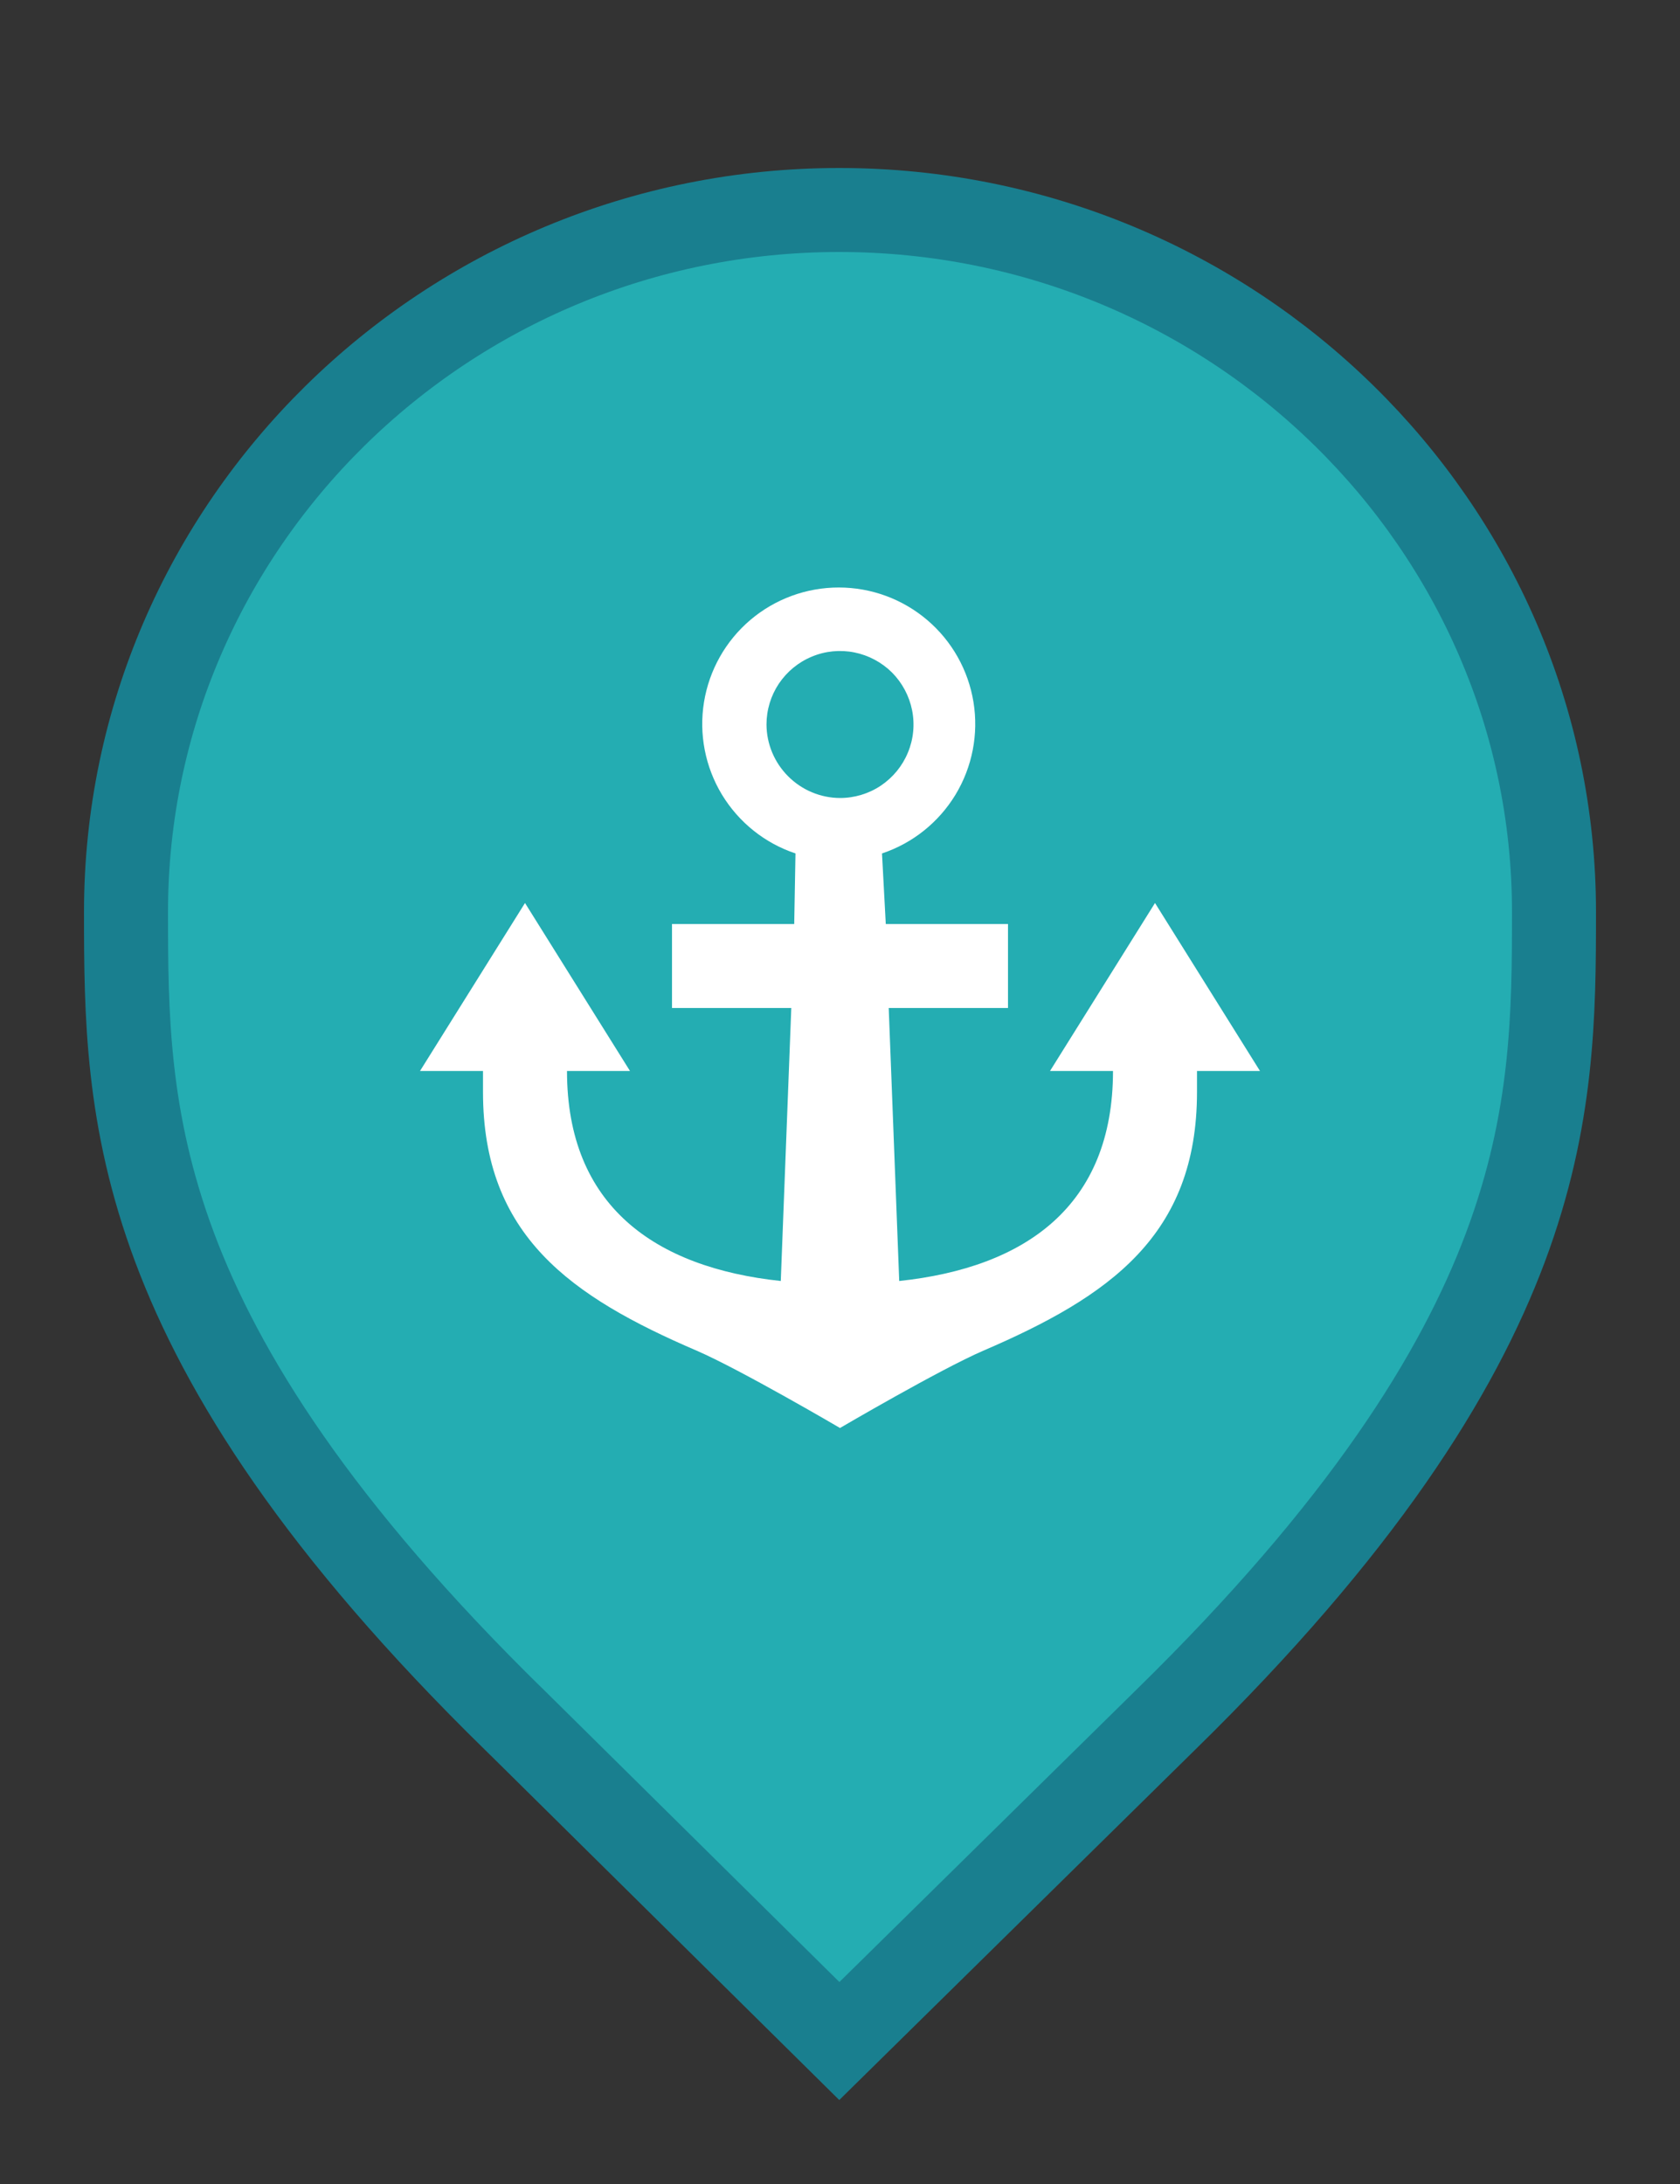 <svg width="20" height="26" viewBox="0 0 20 26" fill="none" xmlns="http://www.w3.org/2000/svg">
<rect x="0" y="0" width="20" height="26" fill="#333333" stroke="none"/>
<g id="default / harbor">
<g id="POI-base">
<g id="Category_Master">
<g id="Baseshape_Pin">
<path id="shape" d="M6.129 20.479L6.127 20.478C3.79 18.19 2.645 16.366 2.077 14.846C1.51 13.328 1.5 12.073 1.5 10.857C1.5 6.249 5.305 2.5 9.991 2.5C14.679 2.5 18.5 6.25 18.5 10.857C18.5 12.073 18.49 13.328 17.923 14.846C17.355 16.366 16.21 18.19 13.873 20.478L13.872 20.479L9.992 24.298L6.129 20.479Z" fill="#24ADB2" stroke="#197F8F"/>
</g>
</g>
<g id="Icon_Master">
<g id="harbor">
<path id="Vector" d="M15 12.75L13.75 10.75L12.5 12.75H13.25C13.25 14.355 12.21 15.09 10.705 15.25L10.58 12H12V11H10.545L10.5 10.16C10.866 10.038 11.176 9.789 11.376 9.459C11.575 9.129 11.651 8.739 11.589 8.358C11.527 7.977 11.332 7.631 11.038 7.381C10.744 7.131 10.371 6.994 9.985 6.994C9.599 6.994 9.226 7.131 8.932 7.381C8.638 7.631 8.443 7.977 8.381 8.358C8.319 8.739 8.395 9.129 8.594 9.459C8.794 9.789 9.104 10.038 9.47 10.16L9.455 11H8V12H9.42L9.295 15.25C7.795 15.09 6.75 14.355 6.75 12.75H7.5L6.25 10.75L5 12.75H5.75V13C5.75 14.71 6.795 15.435 8.295 16.08C8.815 16.305 10 17 10 17C10 17 11.185 16.305 11.705 16.08C13.205 15.435 14.25 14.71 14.25 13V12.75H15ZM9.125 8.625C9.125 8.452 9.176 8.283 9.272 8.139C9.369 7.995 9.505 7.883 9.665 7.817C9.825 7.75 10.001 7.733 10.171 7.767C10.34 7.801 10.496 7.884 10.619 8.006C10.741 8.129 10.824 8.285 10.858 8.454C10.892 8.624 10.875 8.8 10.808 8.96C10.742 9.12 10.63 9.256 10.486 9.353C10.342 9.449 10.173 9.5 10 9.5C9.768 9.499 9.547 9.406 9.383 9.242C9.219 9.078 9.126 8.857 9.125 8.625Z" fill="white"/>
</g>
</g>
</g>
</g>
</svg>
